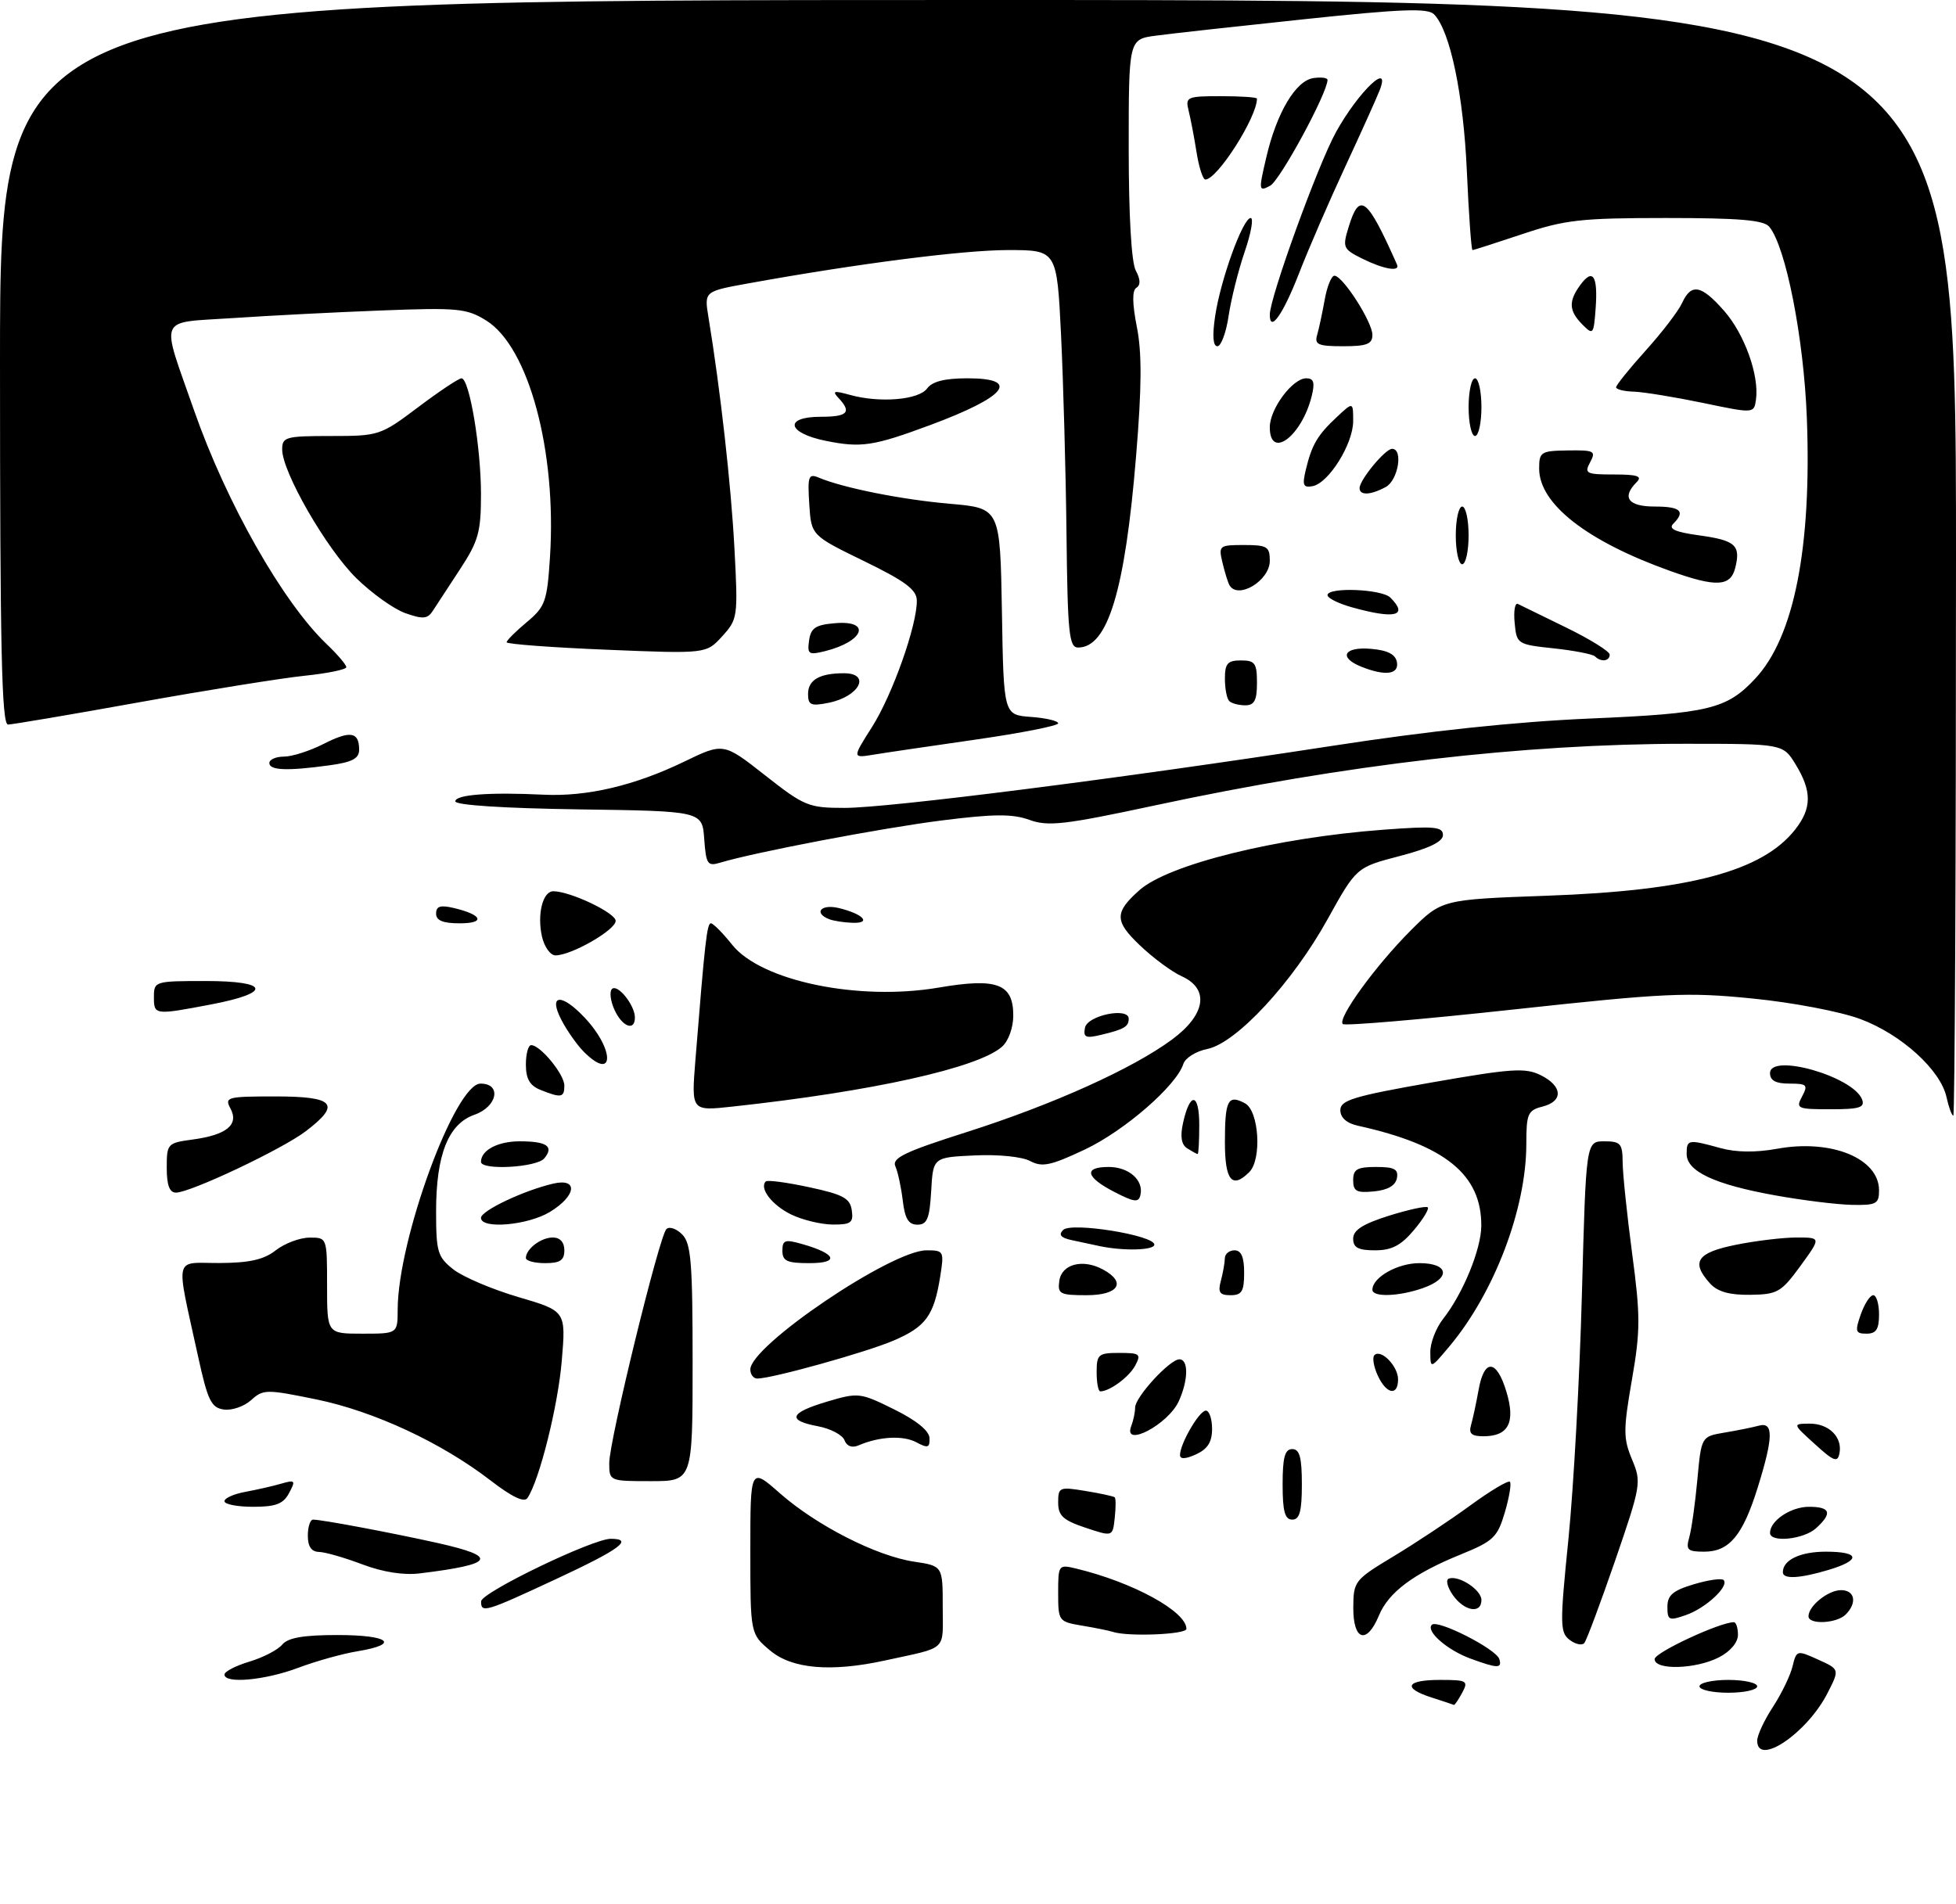 <?xml version="1.0" encoding="UTF-8" standalone="no"?>
<!DOCTYPE svg PUBLIC "-//W3C//DTD SVG 1.1//EN" "http://www.w3.org/Graphics/SVG/1.1/DTD/svg11.dtd" >
<svg xmlns="http://www.w3.org/2000/svg" xmlns:xlink="http://www.w3.org/1999/xlink" version="1.1" viewBox="0 0 305 297">
 <g >
 <path fill="currentColor"
d=" M 274.00 271.48 C 274.00 270.64 275.10 268.28 276.44 266.23 C 277.78 264.18 279.16 261.33 279.51 259.90 C 280.13 257.35 280.19 257.33 283.50 258.83 C 286.86 260.35 286.86 260.35 284.97 264.05 C 281.79 270.30 274.00 275.57 274.00 271.48 Z  M 223.25 264.75 C 218.63 263.27 219.23 262.00 224.54 262.00 C 228.76 262.00 229.00 262.14 228.00 264.00 C 227.41 265.10 226.83 265.95 226.71 265.90 C 226.60 265.84 225.04 265.33 223.25 264.75 Z  M 265.00 263.00 C 265.00 262.45 267.02 262.00 269.50 262.00 C 271.98 262.00 274.00 262.45 274.00 263.00 C 274.00 263.55 271.98 264.00 269.50 264.00 C 267.02 264.00 265.00 263.55 265.00 263.00 Z  M 35.00 261.16 C 35.00 260.70 36.75 259.79 38.88 259.15 C 41.02 258.51 43.32 257.32 44.00 256.50 C 44.90 255.42 47.29 255.00 52.62 255.00 C 60.71 255.00 62.46 256.42 55.75 257.53 C 53.41 257.91 49.25 259.08 46.50 260.11 C 41.33 262.06 35.00 262.64 35.00 261.16 Z  M 120.08 257.41 C 117.00 254.82 117.00 254.82 117.00 241.83 C 117.00 228.83 117.00 228.83 121.62 232.90 C 127.34 237.93 136.66 242.68 142.55 243.56 C 147.00 244.23 147.00 244.23 147.00 250.59 C 147.00 257.64 147.90 256.80 138.00 258.97 C 129.56 260.81 123.49 260.29 120.08 257.41 Z  M 229.28 258.67 C 225.67 257.35 222.28 254.39 223.27 253.40 C 224.15 252.52 233.31 257.18 233.79 258.75 C 234.24 260.24 233.54 260.23 229.28 258.67 Z  M 258.01 258.75 C 258.03 257.72 268.17 253.00 270.36 253.00 C 270.71 253.00 271.00 253.89 271.00 254.97 C 271.00 256.15 269.81 257.57 268.05 258.47 C 264.44 260.34 257.99 260.52 258.01 258.75 Z  M 244.75 255.75 C 243.24 254.60 243.22 253.33 244.57 240.00 C 245.37 232.03 246.32 214.81 246.67 201.75 C 247.31 178.00 247.31 178.00 250.16 178.00 C 252.69 178.00 253.00 178.35 253.02 181.25 C 253.03 183.04 253.70 189.45 254.50 195.50 C 255.80 205.24 255.80 207.50 254.46 215.22 C 253.11 223.03 253.11 224.32 254.48 227.61 C 255.97 231.16 255.89 231.63 251.85 243.39 C 249.55 250.05 247.39 255.84 247.04 256.25 C 246.68 256.67 245.65 256.44 244.75 255.75 Z  M 173.50 254.50 C 172.95 254.32 170.81 253.88 168.75 253.54 C 165.07 252.92 165.00 252.83 165.00 248.44 C 165.00 244.06 165.06 243.98 167.75 244.62 C 176.64 246.75 185.00 251.32 185.00 254.04 C 185.00 254.92 175.82 255.29 173.50 254.50 Z  M 211.02 250.75 C 211.04 246.61 211.20 246.40 217.27 242.74 C 220.70 240.68 226.08 237.11 229.23 234.81 C 232.38 232.51 235.17 230.84 235.44 231.10 C 235.70 231.37 235.34 233.51 234.65 235.87 C 233.50 239.76 232.87 240.36 227.83 242.41 C 220.41 245.42 216.52 248.32 215.01 251.97 C 213.12 256.53 211.00 255.87 211.02 250.75 Z  M 260.00 250.61 C 260.00 248.79 260.85 248.06 264.10 247.09 C 266.35 246.41 268.45 246.11 268.76 246.42 C 269.69 247.36 266.00 250.80 262.90 251.88 C 260.25 252.81 260.00 252.70 260.00 250.61 Z  M 282.00 252.07 C 282.00 250.46 285.06 248.00 287.07 248.00 C 289.24 248.00 289.62 249.98 287.80 251.80 C 286.39 253.21 282.00 253.42 282.00 252.07 Z  M 75.02 249.75 C 75.03 248.37 92.45 239.97 95.25 239.99 C 98.87 240.01 96.66 241.64 86.73 246.26 C 75.64 251.43 74.99 251.62 75.02 249.75 Z  M 226.54 248.76 C 225.68 247.52 225.40 246.37 225.93 246.19 C 227.51 245.66 231.00 247.96 231.00 249.54 C 231.00 251.76 228.31 251.29 226.54 248.76 Z  M 56.50 243.98 C 53.75 242.94 50.71 242.06 49.75 242.04 C 48.56 242.01 48.00 241.20 48.00 239.50 C 48.00 238.12 48.37 237.00 48.82 237.00 C 50.18 237.00 61.08 239.05 68.25 240.65 C 77.81 242.79 77.13 243.96 65.50 245.38 C 62.94 245.70 59.71 245.19 56.50 243.98 Z  M 278.00 245.20 C 278.00 243.29 280.71 242.00 284.70 242.00 C 290.04 242.00 290.24 243.31 285.13 244.84 C 280.62 246.19 278.00 246.33 278.00 245.20 Z  M 263.41 239.75 C 263.76 238.51 264.33 234.47 264.67 230.77 C 265.29 224.04 265.29 224.04 268.89 223.43 C 270.88 223.10 273.29 222.61 274.25 222.35 C 276.57 221.71 276.53 224.13 274.08 232.00 C 271.75 239.48 269.65 242.00 265.73 242.00 C 263.13 242.00 262.85 241.72 263.41 239.75 Z  M 169.25 238.26 C 165.76 237.09 165.00 236.39 165.00 234.33 C 165.00 231.94 165.19 231.86 169.25 232.53 C 171.59 232.91 173.64 233.36 173.82 233.52 C 174.00 233.68 174.00 235.13 173.82 236.75 C 173.50 239.68 173.50 239.68 169.25 238.26 Z  M 276.00 239.07 C 276.00 237.17 279.24 235.00 282.07 235.00 C 285.44 235.00 285.77 235.99 283.17 238.35 C 281.23 240.10 276.00 240.63 276.00 239.07 Z  M 200.00 231.50 C 200.00 227.28 200.35 226.00 201.50 226.00 C 202.65 226.00 203.00 227.28 203.00 231.50 C 203.00 235.72 202.65 237.00 201.50 237.00 C 200.35 237.00 200.00 235.72 200.00 231.50 Z  M 35.00 234.13 C 35.00 233.65 36.46 233.00 38.25 232.67 C 40.04 232.34 42.56 231.77 43.86 231.39 C 46.03 230.76 46.13 230.89 45.08 232.85 C 44.17 234.56 43.01 235.00 39.46 235.00 C 37.01 235.00 35.00 234.61 35.00 234.13 Z  M 76.50 230.90 C 68.83 224.99 58.35 220.11 49.32 218.25 C 41.51 216.65 41.04 216.66 39.15 218.37 C 38.06 219.35 36.14 220.01 34.89 219.83 C 32.93 219.54 32.39 218.43 30.88 211.52 C 27.37 195.45 27.02 197.00 34.20 196.98 C 38.91 196.96 41.13 196.46 43.00 195.00 C 44.38 193.92 46.74 193.03 48.25 193.02 C 51.00 193.00 51.00 193.00 51.00 200.50 C 51.00 208.00 51.00 208.00 56.50 208.00 C 62.00 208.00 62.00 208.00 62.01 204.25 C 62.03 193.35 70.96 169.00 74.93 169.00 C 78.27 169.00 77.55 172.61 73.97 173.86 C 69.91 175.28 68.00 180.09 68.00 188.90 C 68.00 195.27 68.23 196.03 70.70 197.98 C 72.19 199.15 76.75 201.09 80.83 202.29 C 88.25 204.47 88.25 204.47 87.60 212.20 C 87.02 219.23 84.12 230.84 82.25 233.63 C 81.75 234.38 79.86 233.49 76.50 230.90 Z  M 95.00 228.18 C 95.00 224.69 102.79 192.81 103.91 191.69 C 104.36 191.24 105.46 191.61 106.36 192.51 C 107.76 193.90 108.00 196.84 108.00 212.57 C 108.00 231.00 108.00 231.00 101.50 231.00 C 95.03 231.00 95.00 230.99 95.00 228.18 Z  M 184.00 226.93 C 184.00 225.17 187.00 220.00 188.03 220.00 C 188.56 220.00 189.00 221.28 189.00 222.84 C 189.00 224.90 188.31 225.99 186.50 226.82 C 184.86 227.57 184.00 227.60 184.00 226.93 Z  M 283.00 225.23 C 279.50 222.06 279.50 222.06 282.13 222.03 C 285.16 222.00 287.32 224.12 286.83 226.66 C 286.54 228.14 285.95 227.92 283.00 225.23 Z  M 131.68 224.61 C 131.36 223.79 129.51 222.81 127.55 222.44 C 122.66 221.53 123.10 220.34 128.99 218.59 C 133.85 217.15 134.14 217.19 139.43 219.81 C 142.90 221.52 144.90 223.15 144.94 224.29 C 144.99 225.80 144.68 225.90 142.89 224.94 C 140.81 223.83 137.10 224.03 133.88 225.42 C 132.86 225.86 132.04 225.56 131.68 224.61 Z  M 176.39 222.42 C 176.73 221.55 177.00 220.25 177.00 219.52 C 177.00 217.89 182.41 212.00 183.90 212.00 C 185.35 212.00 185.30 215.25 183.81 218.53 C 182.15 222.17 175.06 225.89 176.39 222.42 Z  M 229.38 222.25 C 229.66 221.29 230.19 218.81 230.56 216.75 C 231.43 211.84 233.38 211.98 234.90 217.07 C 236.34 221.85 235.22 224.00 231.31 224.00 C 229.45 224.00 228.99 223.58 229.38 222.25 Z  M 171.00 214.00 C 171.00 211.23 171.27 211.00 174.54 211.00 C 177.75 211.00 177.97 211.18 177.01 212.98 C 176.06 214.76 173.02 217.00 171.57 217.00 C 171.25 217.00 171.00 215.65 171.00 214.00 Z  M 214.82 214.50 C 214.19 213.12 213.96 211.70 214.31 211.35 C 215.33 210.33 218.00 213.06 218.00 215.12 C 218.00 217.80 216.16 217.44 214.82 214.50 Z  M 117.00 213.58 C 117.00 209.89 139.00 195.00 144.47 195.00 C 147.17 195.00 147.24 195.12 146.60 199.13 C 145.63 205.18 144.36 206.92 139.35 209.07 C 135.06 210.91 120.38 215.00 118.08 215.00 C 117.49 215.00 117.00 214.36 117.00 213.58 Z  M 223.03 210.88 C 223.01 209.45 223.91 207.12 225.02 205.70 C 228.12 201.76 230.95 194.86 230.98 191.20 C 231.03 183.20 225.36 178.58 211.75 175.57 C 209.98 175.18 209.00 174.31 209.00 173.14 C 209.00 171.59 211.06 170.96 223.25 168.82 C 235.70 166.64 237.85 166.49 240.25 167.69 C 243.68 169.39 243.80 171.76 240.50 172.59 C 238.24 173.16 238.00 173.71 238.00 178.40 C 238.00 188.51 233.01 201.64 225.99 210.00 C 223.05 213.50 223.05 213.50 223.03 210.88 Z  M 290.15 205.00 C 290.73 203.35 291.60 202.00 292.10 202.00 C 292.59 202.00 293.00 203.35 293.00 205.00 C 293.00 207.31 292.55 208.00 291.05 208.00 C 289.32 208.00 289.22 207.66 290.15 205.00 Z  M 165.18 199.75 C 165.55 197.15 168.81 196.29 171.95 197.97 C 175.71 199.99 174.45 202.00 169.43 202.00 C 165.26 202.00 164.89 201.80 165.18 199.75 Z  M 190.37 199.75 C 190.70 198.51 190.98 196.94 190.99 196.25 C 190.99 195.56 191.68 195.00 192.50 195.00 C 193.55 195.00 194.00 196.06 194.00 198.50 C 194.00 201.40 193.64 202.00 191.88 202.00 C 190.18 202.00 189.88 201.56 190.37 199.75 Z  M 214.00 201.15 C 214.00 199.22 217.91 197.00 221.33 197.00 C 225.97 197.00 226.28 199.36 221.85 200.90 C 218.11 202.21 214.00 202.34 214.00 201.15 Z  M 266.65 200.17 C 263.62 196.82 264.59 195.36 270.67 194.14 C 273.78 193.51 278.05 193.00 280.15 193.00 C 283.97 193.00 283.97 193.00 280.74 197.44 C 277.74 201.55 277.16 201.88 272.90 201.94 C 269.67 201.98 267.82 201.46 266.65 200.17 Z  M 82.00 196.20 C 82.00 194.79 84.35 193.00 86.20 193.00 C 87.33 193.00 88.00 193.74 88.00 195.00 C 88.00 196.56 87.33 197.00 85.00 197.00 C 83.35 197.00 82.00 196.64 82.00 196.20 Z  M 122.00 195.07 C 122.00 193.38 122.39 193.25 125.18 194.05 C 130.44 195.56 130.94 197.00 126.20 197.00 C 122.72 197.00 122.00 196.67 122.00 195.07 Z  M 171.50 194.35 C 170.40 194.11 168.42 193.69 167.11 193.41 C 165.40 193.04 165.02 192.58 165.78 191.82 C 167.04 190.56 180.00 192.65 180.00 194.11 C 180.00 195.00 175.23 195.13 171.50 194.35 Z  M 211.00 193.18 C 211.00 191.85 212.50 190.89 216.59 189.60 C 219.66 188.64 222.38 188.05 222.63 188.30 C 222.88 188.54 221.90 190.16 220.45 191.87 C 218.45 194.25 217.00 195.00 214.41 195.00 C 211.78 195.00 211.00 194.58 211.00 193.18 Z  M 75.00 189.94 C 75.00 188.83 81.63 185.68 86.25 184.60 C 90.20 183.68 89.89 186.49 85.75 189.01 C 82.32 191.10 75.00 191.74 75.00 189.94 Z  M 123.32 189.39 C 120.36 187.93 118.36 185.31 119.41 184.26 C 119.66 184.00 122.71 184.41 126.18 185.16 C 131.47 186.29 132.55 186.88 132.82 188.76 C 133.10 190.70 132.69 191.00 129.82 190.98 C 127.99 190.96 125.07 190.25 123.32 189.39 Z  M 140.77 187.25 C 140.52 185.19 140.01 182.78 139.62 181.91 C 139.04 180.61 141.02 179.65 150.70 176.57 C 164.19 172.27 176.57 166.69 182.75 162.13 C 188.02 158.24 188.63 154.22 184.25 152.25 C 182.74 151.57 179.81 149.41 177.75 147.44 C 173.77 143.66 173.76 142.31 177.66 138.84 C 182.17 134.82 199.04 130.64 215.75 129.40 C 223.66 128.81 225.00 128.93 225.00 130.23 C 225.00 131.27 222.85 132.31 218.25 133.51 C 211.50 135.27 211.50 135.27 207.00 143.38 C 201.53 153.25 192.77 162.70 188.25 163.60 C 186.49 163.95 184.82 165.00 184.52 165.93 C 183.45 169.31 175.35 176.35 169.18 179.27 C 163.84 181.79 162.51 182.07 160.64 181.08 C 159.39 180.40 155.63 180.02 151.97 180.20 C 145.50 180.50 145.50 180.50 145.20 185.75 C 144.95 190.07 144.57 191.00 143.05 191.00 C 141.67 191.00 141.10 190.07 140.77 187.25 Z  M 173.75 185.89 C 169.27 183.58 168.92 182.00 172.88 182.00 C 176.02 182.00 178.36 184.06 177.83 186.36 C 177.55 187.59 176.89 187.51 173.75 185.89 Z  M 276.70 186.41 C 267.33 184.72 263.00 182.68 263.00 179.97 C 263.00 177.70 263.22 177.66 268.25 179.05 C 270.70 179.73 273.76 179.77 277.12 179.16 C 285.57 177.62 293.00 180.66 293.00 185.65 C 293.00 187.76 292.57 187.99 288.75 187.91 C 286.41 187.86 280.99 187.19 276.70 186.41 Z  M 26.00 182.13 C 26.00 178.37 26.11 178.25 30.04 177.72 C 35.33 177.01 37.29 175.41 35.94 172.89 C 34.99 171.11 35.39 171.00 42.96 171.00 C 52.18 171.00 53.23 172.20 47.70 176.41 C 44.03 179.22 29.69 186.00 27.44 186.00 C 26.43 186.00 26.00 184.84 26.00 182.13 Z  M 211.00 184.06 C 211.00 182.36 211.63 182.00 214.57 182.00 C 217.44 182.00 218.08 182.35 217.82 183.75 C 217.60 184.90 216.38 185.61 214.24 185.81 C 211.53 186.08 211.00 185.79 211.00 184.06 Z  M 191.00 178.17 C 191.00 171.57 191.47 170.65 194.13 172.07 C 196.32 173.24 196.79 180.81 194.80 182.80 C 192.12 185.48 191.00 184.11 191.00 178.17 Z  M 75.00 181.20 C 75.00 179.39 77.62 178.00 81.03 178.00 C 85.28 178.00 86.42 178.79 84.87 180.66 C 83.68 182.09 75.00 182.56 75.00 181.20 Z  M 185.14 179.11 C 184.21 178.52 184.00 177.28 184.47 175.14 C 185.55 170.24 187.00 170.41 187.00 175.44 C 187.00 177.95 186.89 179.99 186.75 179.98 C 186.61 179.98 185.89 179.58 185.14 179.11 Z  M 303.52 171.11 C 302.59 166.87 296.48 161.32 290.11 158.94 C 286.99 157.77 279.55 156.35 273.29 155.73 C 263.10 154.71 259.66 154.87 236.01 157.44 C 221.67 159.00 209.69 160.02 209.38 159.71 C 208.51 158.84 214.50 150.60 219.95 145.14 C 224.81 140.29 224.81 140.29 241.15 139.70 C 263.42 138.91 274.80 135.88 279.91 129.39 C 282.52 126.07 282.55 123.41 280.01 119.25 C 278.03 116.00 278.03 116.00 262.76 116.00 C 237.58 116.01 209.90 119.22 180.19 125.59 C 166.01 128.63 163.45 128.93 160.52 127.87 C 157.86 126.91 155.00 126.93 146.83 127.96 C 137.45 129.15 117.75 132.90 112.31 134.54 C 110.32 135.14 110.10 134.80 109.81 130.85 C 109.50 126.50 109.50 126.50 90.25 126.23 C 78.55 126.06 71.00 125.57 71.00 124.98 C 71.00 123.93 76.30 123.53 84.76 123.94 C 91.53 124.27 98.93 122.53 106.66 118.80 C 112.81 115.82 112.81 115.82 119.29 120.91 C 125.42 125.73 126.08 126.00 131.70 126.00 C 138.63 126.00 174.70 121.41 207.50 116.36 C 222.83 113.99 236.33 112.56 248.00 112.06 C 266.45 111.27 269.26 110.59 273.70 105.83 C 279.76 99.35 282.52 85.35 281.74 65.13 C 281.26 52.68 278.46 38.46 275.88 35.36 C 275.02 34.32 271.18 34.00 259.80 34.00 C 246.51 34.00 244.03 34.28 237.41 36.50 C 233.31 37.87 229.80 39.00 229.61 39.00 C 229.42 39.00 229.03 33.49 228.73 26.75 C 228.20 14.77 226.14 4.86 223.62 2.24 C 222.65 1.24 218.66 1.38 203.46 2.99 C 193.03 4.09 182.59 5.24 180.25 5.56 C 176.00 6.12 176.00 6.12 176.00 23.13 C 176.00 33.61 176.42 40.92 177.10 42.19 C 177.84 43.56 177.87 44.46 177.20 44.88 C 176.52 45.29 176.55 47.32 177.27 50.99 C 178.07 55.01 178.04 60.38 177.15 71.13 C 175.43 92.13 172.73 101.01 168.10 100.99 C 166.70 100.99 166.47 98.73 166.30 83.24 C 166.19 73.48 165.80 59.54 165.45 52.25 C 164.80 39.00 164.80 39.00 157.15 39.00 C 150.13 39.01 133.74 41.11 116.66 44.20 C 109.81 45.44 109.81 45.44 110.47 49.47 C 112.33 60.77 114.00 75.66 114.52 85.50 C 115.09 96.21 115.04 96.57 112.61 99.24 C 110.12 101.97 110.12 101.97 94.56 101.33 C 86.00 100.98 79.00 100.45 79.00 100.17 C 79.00 99.88 80.41 98.47 82.14 97.03 C 85.03 94.61 85.31 93.83 85.76 86.87 C 86.82 70.36 82.44 54.11 75.82 49.99 C 72.78 48.10 71.40 47.96 59.50 48.42 C 52.35 48.69 41.90 49.23 36.27 49.61 C 24.43 50.41 25.02 49.00 30.26 64.00 C 35.30 78.42 44.09 93.92 50.92 100.44 C 52.61 102.05 54.00 103.68 54.00 104.05 C 54.00 104.42 51.07 105.02 47.50 105.39 C 43.92 105.76 32.33 107.62 21.75 109.52 C 11.16 111.43 1.94 112.99 1.25 113.00 C 0.26 113.00 0.00 101.04 0.00 56.50 C 0.00 0.00 0.00 0.00 152.50 0.00 C 305.00 0.00 305.00 0.00 305.00 87.00 C 305.00 134.85 304.81 174.00 304.58 174.00 C 304.35 174.00 303.87 172.70 303.52 171.11 Z  M 108.43 165.39 C 109.92 146.81 110.24 144.00 110.85 144.00 C 111.21 144.00 112.70 145.51 114.17 147.35 C 118.69 153.01 133.89 156.16 146.39 154.02 C 155.46 152.47 158.00 153.42 158.00 158.38 C 158.00 160.27 157.25 162.36 156.25 163.24 C 152.53 166.55 136.03 170.22 114.15 172.59 C 107.80 173.28 107.80 173.28 108.43 165.39 Z  M 281.00 171.00 C 281.96 169.20 281.76 169.00 279.04 169.00 C 276.90 169.00 276.00 168.52 276.00 167.37 C 276.00 164.18 288.97 167.88 290.35 171.46 C 290.83 172.73 289.97 173.00 285.43 173.00 C 280.24 173.00 279.99 172.89 281.00 171.00 Z  M 84.25 169.97 C 82.61 169.31 82.00 168.24 82.00 166.03 C 82.00 164.36 82.37 163.00 82.83 163.00 C 84.26 163.00 88.00 167.56 88.00 169.31 C 88.00 171.19 87.51 171.28 84.25 169.97 Z  M 91.05 164.05 C 89.98 162.98 88.40 160.73 87.53 159.05 C 85.45 155.03 87.56 154.86 91.20 158.75 C 95.91 163.78 95.77 168.77 91.05 164.05 Z  M 169.18 160.29 C 169.54 158.36 176.00 157.03 176.00 158.88 C 176.00 160.12 175.28 160.54 171.67 161.40 C 169.30 161.97 168.89 161.79 169.18 160.29 Z  M 95.82 157.50 C 95.19 156.12 95.01 154.66 95.42 154.25 C 96.28 153.38 99.00 156.76 99.00 158.69 C 99.00 160.89 97.03 160.15 95.82 157.50 Z  M 24.00 155.50 C 24.00 153.04 24.13 153.00 32.08 153.00 C 42.03 153.00 42.46 154.83 32.93 156.65 C 24.10 158.33 24.00 158.32 24.00 155.50 Z  M 84.50 146.02 C 83.74 142.55 84.64 139.00 86.28 139.00 C 88.90 139.00 96.00 142.37 96.00 143.62 C 96.00 145.04 89.10 149.00 86.62 149.00 C 85.81 149.00 84.87 147.67 84.50 146.02 Z  M 68.00 142.48 C 68.00 141.33 68.67 141.12 70.75 141.61 C 75.22 142.66 75.75 144.00 71.70 144.00 C 69.06 144.00 68.00 143.57 68.00 142.48 Z  M 129.25 143.34 C 126.83 142.36 128.03 140.97 130.75 141.61 C 134.55 142.51 135.99 144.02 132.95 143.92 C 131.60 143.88 129.94 143.62 129.25 143.34 Z  M 42.00 119.00 C 42.00 118.45 43.03 118.00 44.29 118.00 C 45.55 118.00 48.31 117.11 50.44 116.03 C 54.62 113.90 56.00 114.12 56.00 116.92 C 56.00 118.31 54.93 118.87 51.36 119.36 C 44.80 120.26 42.00 120.16 42.00 119.00 Z  M 135.98 113.37 C 139.17 108.35 143.03 97.43 142.96 93.64 C 142.93 91.96 141.14 90.63 134.71 87.50 C 126.50 83.50 126.50 83.50 126.19 78.62 C 125.91 74.24 126.07 73.82 127.69 74.50 C 131.51 76.10 140.61 77.92 148.12 78.57 C 155.95 79.25 155.95 79.25 156.23 95.38 C 156.50 111.50 156.50 111.50 160.75 111.81 C 163.09 111.98 165.00 112.43 165.00 112.81 C 165.00 113.19 159.26 114.32 152.25 115.33 C 145.24 116.34 138.01 117.40 136.19 117.70 C 132.89 118.24 132.89 118.24 135.98 113.37 Z  M 126.00 108.23 C 126.00 106.04 127.80 105.00 131.58 105.00 C 135.89 105.00 134.01 108.65 129.20 109.61 C 126.45 110.16 126.00 109.97 126.00 108.23 Z  M 191.67 109.33 C 191.30 108.97 191.00 107.39 191.00 105.83 C 191.00 103.48 191.42 103.00 193.50 103.00 C 195.69 103.00 196.00 103.43 196.00 106.50 C 196.00 109.23 195.60 110.00 194.17 110.00 C 193.16 110.00 192.03 109.70 191.67 109.33 Z  M 212.25 103.97 C 208.66 102.53 209.56 100.84 213.74 101.19 C 216.36 101.41 217.58 102.03 217.82 103.25 C 218.18 105.19 216.00 105.48 212.25 103.97 Z  M 248.71 102.37 C 248.36 102.03 245.47 101.46 242.29 101.12 C 236.59 100.51 236.49 100.45 236.18 97.14 C 236.00 95.30 236.23 93.97 236.68 94.19 C 237.13 94.41 240.54 96.07 244.25 97.89 C 247.96 99.70 251.00 101.60 251.00 102.09 C 251.00 103.13 249.63 103.30 248.71 102.37 Z  M 126.16 99.88 C 126.44 97.93 127.17 97.44 130.25 97.19 C 135.93 96.72 134.72 100.03 128.66 101.55 C 126.09 102.19 125.86 102.04 126.16 99.88 Z  M 63.21 95.63 C 61.40 94.99 57.95 92.52 55.54 90.15 C 50.88 85.56 44.00 73.61 44.00 70.10 C 44.00 68.15 44.54 68.00 51.61 68.00 C 59.08 68.00 59.34 67.92 65.21 63.50 C 68.50 61.02 71.54 59.00 71.96 59.00 C 73.19 59.00 75.00 69.76 75.00 77.07 C 75.00 82.98 74.60 84.40 71.75 88.75 C 69.96 91.48 68.05 94.40 67.50 95.25 C 66.67 96.54 65.96 96.60 63.21 95.63 Z  M 210.75 94.70 C 208.69 94.12 207.00 93.28 207.00 92.82 C 207.00 91.53 215.46 91.86 216.80 93.20 C 219.67 96.07 217.54 96.60 210.75 94.70 Z  M 191.70 91.25 C 191.47 90.84 190.98 89.26 190.62 87.75 C 189.99 85.10 190.10 85.00 193.98 85.00 C 197.59 85.00 198.00 85.25 198.00 87.46 C 198.00 90.57 193.00 93.57 191.70 91.25 Z  M 260.50 89.07 C 247.46 84.42 240.00 78.60 240.00 73.08 C 240.00 70.48 240.27 70.31 244.49 70.25 C 248.60 70.19 248.89 70.34 247.95 72.09 C 247.01 73.84 247.31 74.00 251.66 74.00 C 255.35 74.00 256.13 74.27 255.20 75.20 C 252.83 77.57 253.88 79.00 258.00 79.00 C 262.07 79.00 262.86 79.74 260.91 81.69 C 260.12 82.48 261.22 82.98 264.91 83.49 C 270.61 84.27 271.46 85.03 270.58 88.56 C 269.84 91.50 267.63 91.61 260.50 89.07 Z  M 227.00 83.50 C 227.00 81.03 227.45 79.00 228.00 79.00 C 228.55 79.00 229.00 81.03 229.00 83.50 C 229.00 85.97 228.55 88.00 228.00 88.00 C 227.45 88.00 227.00 85.97 227.00 83.50 Z  M 212.00 76.13 C 212.00 74.84 216.00 70.00 217.07 70.00 C 218.84 70.00 218.01 74.92 216.07 75.96 C 213.71 77.23 212.00 77.30 212.00 76.13 Z  M 203.60 73.33 C 204.54 69.38 205.43 67.86 208.41 65.08 C 211.00 62.65 211.00 62.65 211.00 65.68 C 211.00 69.23 207.19 75.34 204.68 75.82 C 203.22 76.10 203.04 75.68 203.60 73.33 Z  M 128.75 68.75 C 122.70 67.52 122.19 65.00 128.00 65.00 C 132.18 65.00 132.84 64.30 130.75 62.07 C 129.72 60.97 130.02 60.89 132.50 61.58 C 137.15 62.88 143.25 62.38 144.56 60.59 C 145.36 59.49 147.32 59.00 150.86 59.00 C 159.25 59.00 156.94 61.88 145.00 66.31 C 136.19 69.58 134.27 69.87 128.75 68.75 Z  M 198.00 66.63 C 198.00 63.77 201.55 59.00 203.68 59.00 C 204.85 59.00 205.06 59.65 204.54 61.75 C 202.99 68.05 198.00 71.78 198.00 66.63 Z  M 229.00 63.50 C 229.00 61.02 229.45 59.00 230.00 59.00 C 230.55 59.00 231.00 61.02 231.00 63.50 C 231.00 65.97 230.55 68.00 230.00 68.00 C 229.45 68.00 229.00 65.97 229.00 63.50 Z  M 265.50 62.83 C 261.10 61.92 256.26 61.13 254.75 61.08 C 253.24 61.04 252.00 60.73 252.00 60.40 C 252.00 60.07 254.08 57.48 256.63 54.65 C 259.18 51.82 261.73 48.49 262.29 47.25 C 263.72 44.13 265.29 44.43 268.85 48.49 C 272.03 52.11 274.34 58.56 273.81 62.33 C 273.50 64.50 273.50 64.50 265.50 62.83 Z  M 189.48 49.29 C 190.33 43.59 193.81 34.00 195.02 34.00 C 195.50 34.00 195.08 36.36 194.09 39.25 C 193.10 42.14 191.97 46.64 191.58 49.25 C 191.20 51.86 190.40 54.00 189.83 54.00 C 189.14 54.00 189.02 52.37 189.48 49.29 Z  M 205.38 52.25 C 205.66 51.29 206.19 48.81 206.56 46.75 C 206.92 44.69 207.61 43.00 208.08 43.00 C 209.37 43.00 214.00 50.22 214.00 52.23 C 214.00 53.66 213.13 54.00 209.43 54.00 C 205.55 54.00 204.94 53.74 205.38 52.25 Z  M 246.75 50.62 C 244.63 48.48 244.55 47.00 246.42 44.44 C 248.37 41.77 249.18 43.00 248.81 48.08 C 248.51 52.18 248.42 52.30 246.75 50.62 Z  M 198.00 49.08 C 198.00 46.39 205.51 25.68 208.33 20.59 C 211.81 14.30 216.98 9.36 215.12 14.11 C 214.60 15.42 212.19 20.77 209.76 26.00 C 207.33 31.23 204.06 38.76 202.51 42.75 C 200.04 49.08 198.00 51.95 198.00 49.08 Z  M 212.38 40.32 C 209.42 38.84 209.31 38.59 210.30 35.38 C 212.00 29.84 213.17 30.76 217.83 41.25 C 218.37 42.45 215.76 42.00 212.38 40.32 Z  M 197.44 24.60 C 199.06 17.59 202.04 12.58 204.80 12.18 C 206.01 12.00 207.00 12.13 207.00 12.46 C 207.00 14.48 199.60 28.15 198.05 28.97 C 196.27 29.92 196.24 29.73 197.44 24.60 Z  M 186.58 23.75 C 186.21 21.41 185.65 18.49 185.34 17.25 C 184.81 15.12 185.08 15.00 190.39 15.00 C 193.48 15.00 196.00 15.17 196.00 15.38 C 196.00 18.30 189.81 28.00 187.95 28.00 C 187.57 28.00 186.95 26.09 186.58 23.75 Z "/>
</g>
</svg>
